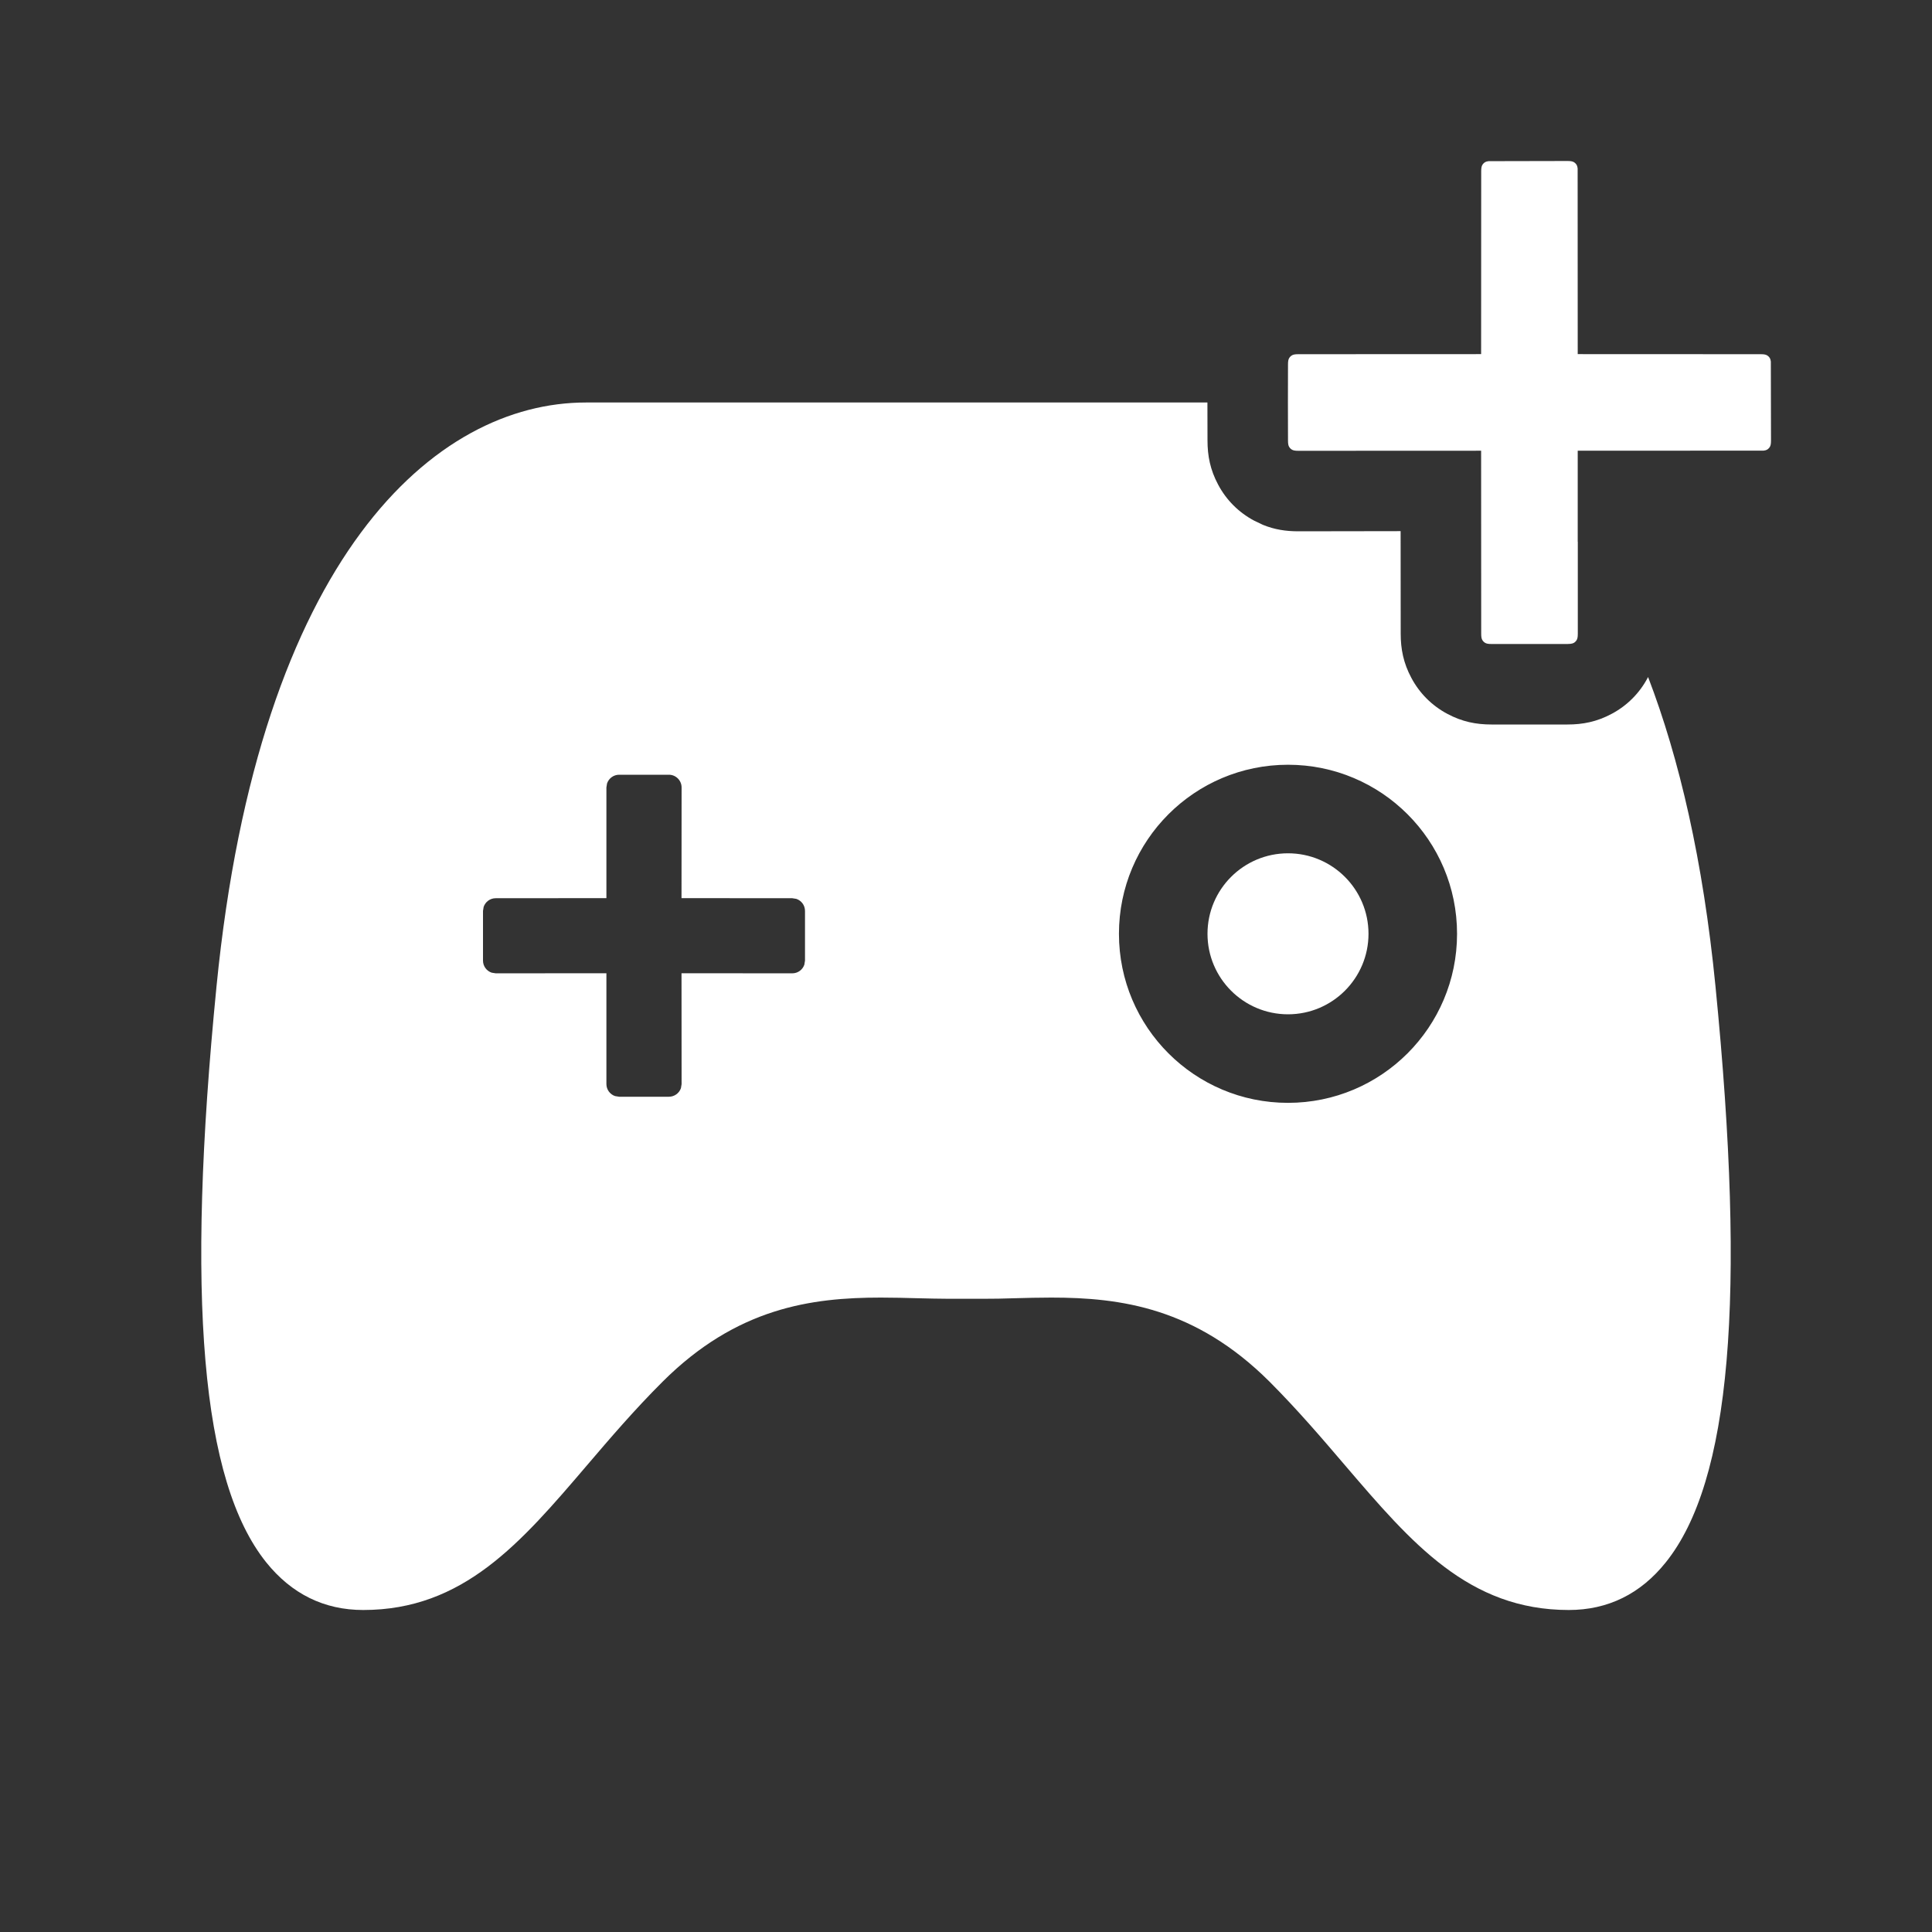 <?xml version="1.0" encoding="UTF-8"?>
<svg width="24px" height="24px" viewBox="0 0 24 24" version="1.1" xmlns="http://www.w3.org/2000/svg" xmlns:xlink="http://www.w3.org/1999/xlink">
    <rect x="0" y="0" width="24" height="24" fill="#333333" stroke="none"/>
    <title>画板</title>
    <g id="画板" stroke="none" stroke-width="1" fill="none" fill-rule="evenodd">
        <g id="编组-2" fill="#FFFFFF" fill-rule="nonzero">
            <path d="M14.999,5 L15,5.472 C15,5.663 15.034,5.837 15.132,6.02 C15.233,6.211 15.389,6.367 15.58,6.468 L15.689,6.52 C15.833,6.579 15.975,6.6 16.128,6.6 L17.399,6.598 L17.4,7.872 C17.4,8.063 17.434,8.237 17.532,8.42 C17.633,8.611 17.789,8.767 17.98,8.868 C18.163,8.966 18.337,9 18.528,9 L19.472,9 C19.663,9 19.837,8.966 20.02,8.868 C20.211,8.767 20.367,8.611 20.468,8.42 L20.473,8.41 C20.861,9.422 21.156,10.689 21.31,12.249 C21.694,16.13 21.499,18.404 20.693,19.408 C20.379,19.801 19.973,20 19.488,20 C18.244,20 17.535,19.168 16.712,18.207 C16.422,17.867 16.119,17.513 15.77,17.163 C14.85,16.246 13.923,16.119 13.06,16.119 C12.906,16.119 12.754,16.123 12.61,16.127 C12.471,16.132 12.336,16.134 12.209,16.134 L11.793,16.134 C11.666,16.134 11.531,16.13 11.392,16.127 C11.248,16.123 11.097,16.119 10.942,16.119 C10.077,16.119 9.152,16.246 8.232,17.163 C7.881,17.513 7.58,17.865 7.288,18.207 C6.467,19.168 5.756,20 4.512,20 C4.027,20 3.623,19.801 3.307,19.408 C2.501,18.402 2.306,16.127 2.69,12.249 C3.22,6.903 5.407,5 7.278,5 L14.999,5 Z M16,9.5 C14.84,9.5 13.9,10.44 13.9,11.6 C13.9,12.76 14.84,13.7 16,13.7 C17.16,13.7 18.1,12.76 18.1,11.6 C18.1,10.44 17.16,9.5 16,9.5 Z M8.309,9.624 L7.691,9.624 C7.621,9.624 7.562,9.67 7.541,9.732 L7.533,9.782 L7.533,11.157 L6.158,11.158 C6.088,11.158 6.029,11.203 6.008,11.266 L6,11.316 L6,11.933 C6,12.003 6.045,12.062 6.108,12.083 L6.158,12.091 L7.533,12.09 L7.533,13.467 C7.533,13.536 7.579,13.596 7.641,13.616 L7.691,13.624 L8.309,13.624 C8.379,13.624 8.438,13.579 8.459,13.517 L8.467,13.467 L8.466,12.09 L9.842,12.091 C9.912,12.091 9.971,12.046 9.992,11.983 L10,11.933 L10,11.316 C10,11.246 9.955,11.187 9.892,11.166 L9.842,11.158 L8.466,11.157 L8.467,9.782 C8.467,9.695 8.396,9.624 8.309,9.624 Z M19.472,2 C19.516,2 19.533,2.005 19.549,2.013 C19.565,2.022 19.578,2.035 19.587,2.051 C19.592,2.062 19.596,2.073 19.598,2.092 L19.599,4.399 L21.872,4.4 C21.916,4.4 21.933,4.405 21.949,4.413 C21.965,4.422 21.978,4.435 21.987,4.451 C21.992,4.462 21.996,4.473 21.998,4.492 L22,5.472 C22,5.516 21.995,5.533 21.987,5.549 C21.978,5.565 21.965,5.578 21.949,5.587 C21.938,5.592 21.927,5.596 21.908,5.598 L19.599,5.599 L19.599,6.729 C19.599,6.729 19.599,6.73 19.6,6.73 L19.6,7.872 C19.6,7.916 19.595,7.933 19.587,7.949 C19.578,7.965 19.565,7.978 19.549,7.987 C19.538,7.992 19.527,7.996 19.508,7.998 L19.472,8 L19.472,8 L18.528,8 C18.484,8 18.467,7.995 18.451,7.987 C18.435,7.978 18.422,7.965 18.413,7.949 C18.405,7.933 18.4,7.916 18.4,7.872 L18.399,5.599 L16.128,5.6 C16.084,5.6 16.067,5.595 16.051,5.587 C16.035,5.578 16.022,5.565 16.013,5.549 C16.005,5.533 16,5.516 16,5.472 L15.999,5 L15.999,5 L16,4.528 C16,4.484 16.005,4.467 16.013,4.451 C16.022,4.435 16.035,4.422 16.051,4.413 C16.067,4.405 16.084,4.4 16.128,4.4 L18.399,4.399 L18.4,2.128 C18.4,2.084 18.405,2.067 18.413,2.051 C18.422,2.035 18.435,2.022 18.451,2.013 C18.462,2.008 18.473,2.004 18.492,2.002 L19.472,2 Z" id="形状结合"></path>
            <g id="编组" transform="translate(15, 10.4)">
                <path d="M0,1.2 C0,1.752 0.448,2.2 1,2.2 C1.552,2.2 2,1.752 2,1.2 C2,0.648 1.552,0.2 1,0.2 C0.448,0.2 0,0.648 0,1.2 L0,1.2 Z" id="路径"></path>
            </g>
        </g>
    </g>
</svg>